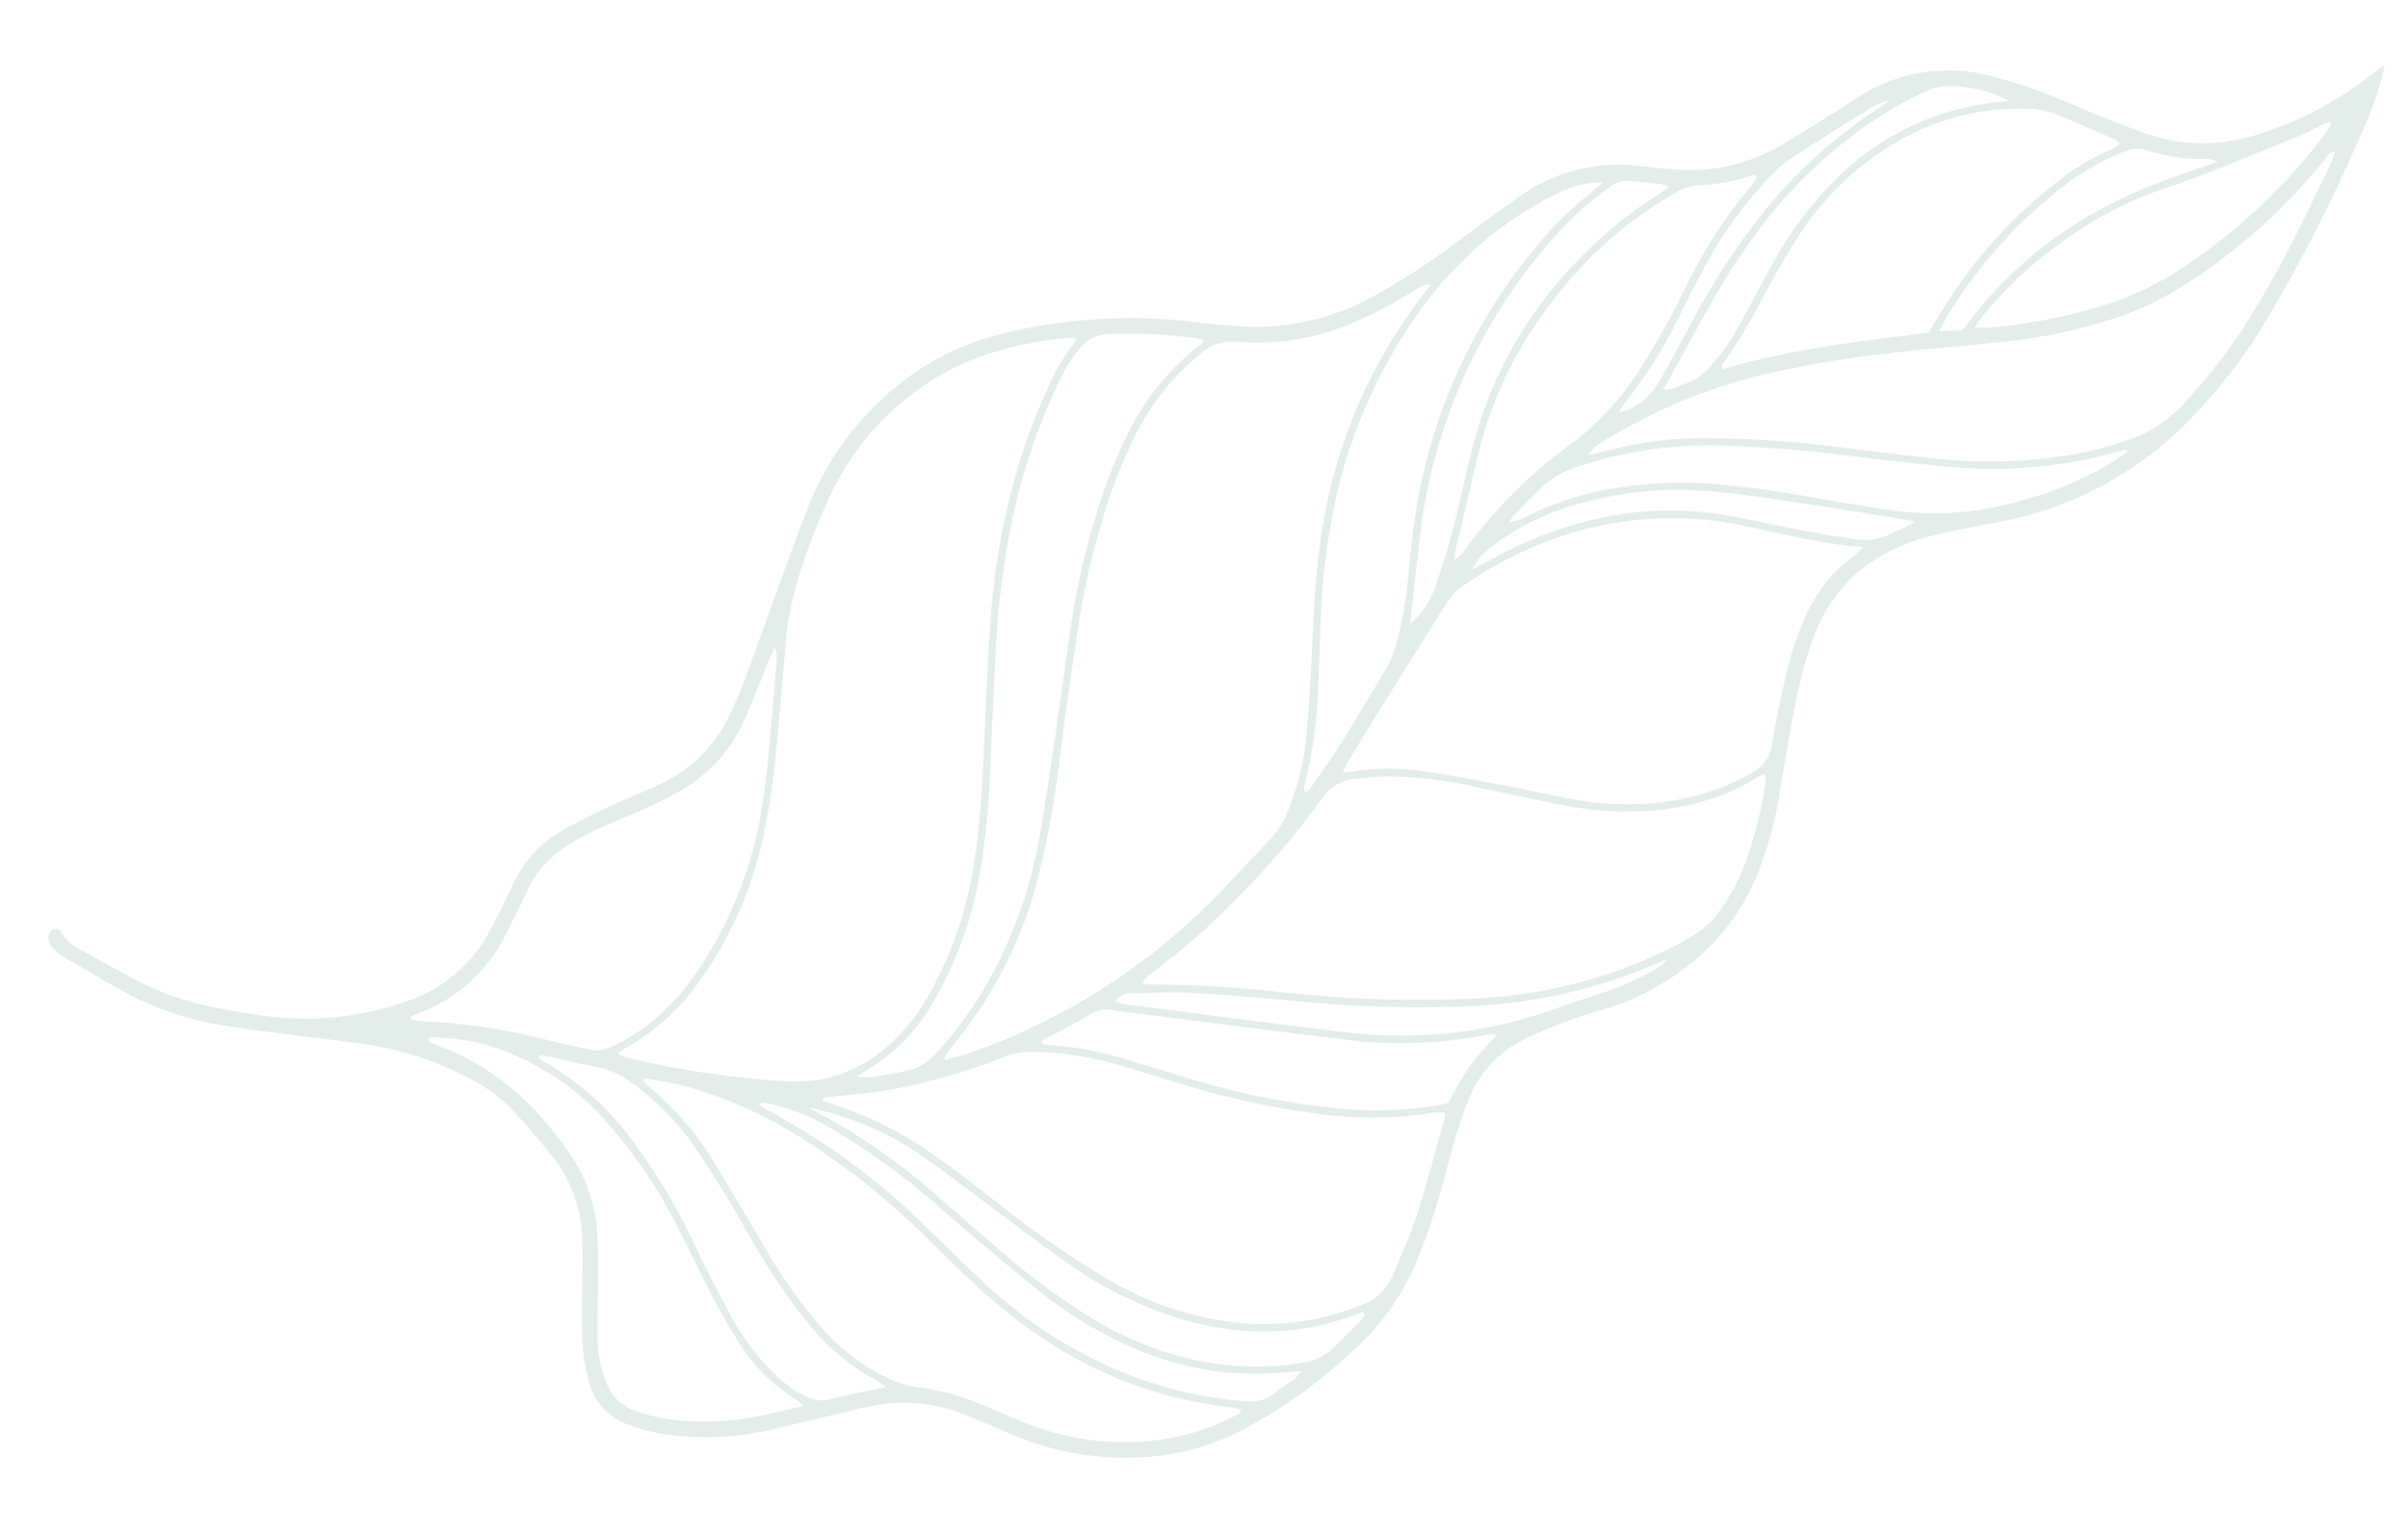 <svg xmlns="http://www.w3.org/2000/svg" xmlns:xlink="http://www.w3.org/1999/xlink" width="323" height="206" viewBox="0 0 323 206">
  <defs>
    <clipPath id="clip-path">
      <rect id="Rectangle_114" data-name="Rectangle 114" width="323" height="206" transform="translate(-45 4152)" fill="#fff" stroke="#8ab8a8" stroke-width="1"/>
    </clipPath>
    <clipPath id="clip-path-2">
      <path id="Path_36" data-name="Path 36" d="M183.244,228.266a21.319,21.319,0,0,0-12.548-8.848c-2.057-.532-4.124-1.034-6.2-1.468a14.673,14.673,0,0,1-8.04-4.4c-1-1.079-1.985-2.174-2.876-3.339-1.393-1.818-2.651-3.74-4.057-5.545a47.447,47.447,0,0,0-3.836-4.458,20.222,20.222,0,0,0-10.464-5.573c-2.8-.563-5.648-.932-8.471-1.4-.674-.111-1.34-.258-2.011-.388a3.014,3.014,0,0,1,1.611-.651c4.614-.653,9.225-1.317,13.844-1.935,1.781-.238,3.574-.4,5.367-.538a54.194,54.194,0,0,1,23.843,3.461,30.074,30.074,0,0,1,7.108,3.82,22.761,22.761,0,0,1,5.573,5.471,4.194,4.194,0,0,1,.815,2.508c-.043,2.207.03,4.416,0,6.623a77.18,77.18,0,0,0,1.3,15.864c.1.533.123,1.082.18,1.622l-.437.161c-.234-.33-.47-.658-.7-.99m2.859-2.225a27.032,27.032,0,0,1-.153-11.912,35.958,35.958,0,0,1,4.884-12.235,78.3,78.3,0,0,1,5.763-7.306c3.9-4.451,8.638-7.984,13.157-11.757a87.139,87.139,0,0,0,6.551-5.907,23.769,23.769,0,0,0,6.127-9.641,5.913,5.913,0,0,1,.612-1.012c.924,1.894,1.777,3.558,2.556,5.257a35.245,35.245,0,0,1,3.25,12.516,22.917,22.917,0,0,1-.148,4.154,6.287,6.287,0,0,1-2.756,4.454,16.357,16.357,0,0,1-5.8,2.548c-2.539.623-5.113,1.1-7.662,1.694-2.069.48-4.15.935-6.174,1.568a21.066,21.066,0,0,0-9.371,6.044c-5.377,5.881-9.074,12.573-10.055,20.6a6.138,6.138,0,0,1-.191.959c-.035.121-.182.209-.279.312-.111-.116-.283-.21-.308-.333M115,165.409c6.215-1,12.4-2.169,18.593-3.312a125.218,125.218,0,0,1,13.852-1.853,51.5,51.5,0,0,1,17.258,1.751,26.761,26.761,0,0,1,7.217,3.038c4.784,2.984,8.006,7,9.1,12.75a122.522,122.522,0,0,1,1.788,22.47,3.224,3.224,0,0,1-.305.823c-.387-.356-.687-.594-.941-.873a30.019,30.019,0,0,0-11.452-7.8,51.752,51.752,0,0,0-19.891-3.787c-3.346.065-6.7.272-10.029.663-5.358.63-10.693,1.469-16.037,2.215a40.448,40.448,0,0,1-8.811.378,81.246,81.246,0,0,1-12.386-1.756A36.184,36.184,0,0,1,80.716,175.1a46.094,46.094,0,0,1-5.439-11.767,1.928,1.928,0,0,1,.02-.565,5.127,5.127,0,0,1,.928.258,24.294,24.294,0,0,0,5.834,1.849A82.427,82.427,0,0,0,95.684,166.6q1.909.082,3.811.081A97.811,97.811,0,0,0,115,165.409m70.113,45.826c-.035-.459-.1-.916-.1-1.375-.022-2.209.026-4.42-.059-6.626a10.921,10.921,0,0,1,.955-4.763,36.657,36.657,0,0,1,5.912-9.556,146.147,146.147,0,0,1,10.624-10.526A86.273,86.273,0,0,0,212.137,168a29.776,29.776,0,0,0,5.379-10.659,13.432,13.432,0,0,1,.531-1.371c.384.82.653,1.4.924,1.975.763,1.629,1.457,3.293,2.31,4.874a4.51,4.51,0,0,1,.447,3.3,16,16,0,0,1-2.105,4.945,33.052,33.052,0,0,1-6.323,7.459q-4.525,3.958-9.238,7.7a76.5,76.5,0,0,0-9.872,9.528,37.62,37.62,0,0,0-8.3,14.592,8.833,8.833,0,0,1-.36.907l-.41-.017m-103.99-47.6a17.98,17.98,0,0,1-5.057-1.844,4.7,4.7,0,0,1-2.348-2.974,69.255,69.255,0,0,1-2.062-10.839c-.062-.556-.085-1.117-.14-1.86.4.04.494.022.546.059.264.19.521.39.774.593a33.379,33.379,0,0,0,13.639,6.461,67.15,67.15,0,0,0,10.435,1.556,102.4,102.4,0,0,0,14.723.09c6.363-.474,12.716-1.1,19.077-1.6,4.078-.326,8.157-.648,12.242-.816a61.159,61.159,0,0,1,14.166,1.2,52.611,52.611,0,0,1,15.82,5.857,7.514,7.514,0,0,1,3.363,3.757c.6,1.432,1.238,2.853,1.809,4.3a8.376,8.376,0,0,1,.215,1.659,25.743,25.743,0,0,0-13.324-8.186,51.431,51.431,0,0,0-17.5-1.8,108.108,108.108,0,0,0-12.168,1.533c-5.225.982-10.459,1.925-15.689,2.878a120.441,120.441,0,0,1-18.531,1.991q-1.008.024-2.015.025a80.777,80.777,0,0,1-17.969-2.035m15.692-9.861a63.692,63.692,0,0,1-10.9-1.713,33.573,33.573,0,0,1-12.508-6.029,6.393,6.393,0,0,1-2.632-4.46,31.941,31.941,0,0,0-6.017-14.594,54.387,54.387,0,0,0-6.083-7.049,3.276,3.276,0,0,1-1.215-1.867c.248.1.478.178.694.281A69.457,69.457,0,0,0,95.682,124.6c4.726-.47,9.383-1.349,14.048-2.213,3.695-.684,7.409-1.29,11.135-1.777a34.66,34.66,0,0,1,9.058.114,13.023,13.023,0,0,1,5.092,1.662c3.719,2.224,7.534,4.3,11.158,6.663a84.727,84.727,0,0,1,25.76,26.226c.556.888,1.017,1.835,1.614,2.923a2.957,2.957,0,0,1-.649.059c-.3-.124-.606-.25-.893-.4a58.023,58.023,0,0,0-26.715-6.416,130.589,130.589,0,0,0-14.692.812c-6.267.611-12.54,1.164-18.82,1.624-2.158.158-4.319.23-6.481.23-2.827,0-5.654-.122-8.479-.328m88.115,42.84c-.058-2.125-.258-4.262-.106-6.373a59.3,59.3,0,0,1,3.343-16.058,97.877,97.877,0,0,1,8.74-18.357c2.071-3.334,4.138-6.677,6.021-10.117,6.1-11.138,8.889-22.982,7.338-35.707a9.021,9.021,0,0,1,.007-1.146c.319.082.516.072.595.164a31.179,31.179,0,0,1,4.875,7.334,35.569,35.569,0,0,1,2.788,20.377c-.306,2.1-.753,4.189-1.1,6.289a30.783,30.783,0,0,0-.3,8.8,11.147,11.147,0,0,1-.081,2.921,27.487,27.487,0,0,1-5.534,12.424,66.99,66.99,0,0,1-7.547,8.37c-3.243,3.118-6.551,6.167-9.754,9.326a39.4,39.4,0,0,0-8.18,10.952c-.2.415-.458.8-.712,1.238-.211-.225-.393-.329-.4-.438m-.282-15.733c-.04-.388-.11-.776-.113-1.166a27.755,27.755,0,0,1,1.27-8.467,91.7,91.7,0,0,1,6.612-15.835c2.844-5.343,5.635-10.719,8.29-16.157a55.957,55.957,0,0,0,4.481-12.974,40.638,40.638,0,0,0-1.179-22.274c-.177-.5-.324-1.021-.58-1.834a5.875,5.875,0,0,1,1.1.531c.866.749,1.655,1.594,2.562,2.287a4.881,4.881,0,0,1,1.965,3.53c.081.731.233,1.455.309,2.188a55.139,55.139,0,0,1-.957,17.827,61.892,61.892,0,0,1-6.577,17.132c-1.935,3.415-4.014,6.75-6.047,10.109a90.935,90.935,0,0,0-10.347,24.049c-.1.384-.243.758-.367,1.137l-.42-.083m-110.21-58.2c-11.385-2.317-21.658-6.8-29.877-15.29a36.8,36.8,0,0,1-3.215-3.7,11.53,11.53,0,0,1-2.4-5.1c.893.688,1.387,1.1,1.911,1.468a58.65,58.65,0,0,0,5.236,3.619,73.633,73.633,0,0,0,40.778,9.518c3.1-.187,6.185-.591,9.268-.975a49.738,49.738,0,0,1,9.785-.492,13.774,13.774,0,0,1,3.124.551c3.9,1.233,7.788,2.505,11.653,3.843,2.084.721,4.118,1.6,6.166,2.42.324.13.82.209.613.787a2.16,2.16,0,0,1-.483.093,63.357,63.357,0,0,0-14.62,1.4c-2.888.561-5.776,1.132-8.672,1.655A88.993,88.993,0,0,1,87.882,124a67.157,67.157,0,0,1-13.439-1.316m112.322,35.5c1.28-3.184,2.723-6.3,4.1-9.451,1.765-4.046,3.62-8.056,5.28-12.145a56.555,56.555,0,0,0,3.715-13.205c1.387-9.659-.078-18.742-5.675-26.945-.149-.219-.528-.461-.089-.906a7.485,7.485,0,0,1,1.04.45c1.392.855,2.753,1.764,4.155,2.6a7.563,7.563,0,0,1,3.132,3.956,38.8,38.8,0,0,1,2.719,12.155,45.133,45.133,0,0,1-2.6,17.367,95.876,95.876,0,0,1-5.716,13.019c-1.895,3.623-3.842,7.217-5.773,10.819a81.979,81.979,0,0,0-6.879,17.551c-.1.378-.212.753-.319,1.13a41.563,41.563,0,0,1,2.914-16.4m-5.039,13.625c-.844-2.388-1.6-4.813-2.557-7.155a80.857,80.857,0,0,0-7.837-14.14,10.068,10.068,0,0,1-1.509-3.573,42.672,42.672,0,0,1-.91-11.216q.191-3.676.476-7.348a112.476,112.476,0,0,0-.067-20.338,52.2,52.2,0,0,0-3.682-15.446,7.559,7.559,0,0,1-.308-1.345,2.422,2.422,0,0,1,.595-.164c4.575.216,9.159.326,13.721.71,2.923.246,5.812.892,8.714,1.372a6.842,6.842,0,0,1,4.531,3.064,34.472,34.472,0,0,1,6.174,16.084,43.215,43.215,0,0,1-1.876,18.17,130.491,130.491,0,0,1-7.064,17.5c-1.388,2.959-2.723,5.947-3.974,8.969a48.345,48.345,0,0,0-3.377,13.777c-.073.726-.186,1.446-.28,2.169l-.394.023c-.124-.371-.245-.746-.375-1.115M46.8,102.949a45.3,45.3,0,0,1-7.552-5.436,3.388,3.388,0,0,1-1.291-2.277c-.173-1.463-.406-2.917-.573-4.379a3.368,3.368,0,0,1,.23-.973c1.822,1.673,3.413,3.318,5.187,4.733,10.088,8.049,21.508,12.666,34.493,13.065,1.965.061,3.933.053,5.9.044,1.879-.009,3.758-.017,5.635.034,2.776.078,5.551.326,8.317.59a11.75,11.75,0,0,1,5.373,2.168c-2.514.287-5.027.583-7.543.861-2.438.27-4.873.595-7.319.767q-2.619.184-5.195.184A73.624,73.624,0,0,1,46.8,102.949m116.545,37.79a4.655,4.655,0,0,1-1.433-3.247c-.058-1.306-.234-2.606-.366-3.908-.879-8.706-1.711-17.417-2.659-26.114a60.345,60.345,0,0,0-5.2-19.836,2.694,2.694,0,0,1-.064-.886,51.454,51.454,0,0,0,4.874,2.64,56.178,56.178,0,0,0,5.421,1.67,11.836,11.836,0,0,1,.548,1.054,51.769,51.769,0,0,1,3.311,11.775,98.694,98.694,0,0,1,.832,21.043c-.213,3.348-.474,6.692-.666,10.04a42.924,42.924,0,0,0,.451,9.784,11,11,0,0,1,.079,1.141l-.417.125c-1.563-1.769-3.061-3.6-4.712-5.282M91.933,106.791q-6.867-.02-13.734-.065a53.811,53.811,0,0,1-22.081-5.031A54.525,54.525,0,0,1,37.924,88.633a5.922,5.922,0,0,1-1.453-2.505A25.086,25.086,0,0,0,33.422,79.2c-.059-.1.018-.281.033-.422.066-.039.146-.125.194-.11a7.589,7.589,0,0,1,1.124.416,63.256,63.256,0,0,0,14.214,5.3c2.146.524,4.31.977,6.427,1.6,2.742.809,5.484,1.646,8.151,2.669a36.693,36.693,0,0,1,11.048,6.708,62.1,62.1,0,0,0,5.246,4.024,66.082,66.082,0,0,0,10.913,6.07,4.887,4.887,0,0,1,1.947,1.112,3.59,3.59,0,0,1-.786.224h0m67.255,29.043c-.646-2.618-1.42-5.216-1.887-7.866-.753-4.269-1.349-8.568-1.924-12.864a165.5,165.5,0,0,0-4.555-23.348,71.532,71.532,0,0,0-9.3-20.738c-.9-1.338-1.861-2.64-3.1-4.4a13.171,13.171,0,0,1,1.943,1.494,54.987,54.987,0,0,1,3.611,4.643c1.586,2.383,2.929,4.929,4.525,7.3a59.984,59.984,0,0,1,5.8,11.609,61.018,61.018,0,0,1,3.609,16c1,9.357,1.907,18.724,2.842,28.089.056.547.021,1.1.033,1.861a2.1,2.1,0,0,1-1.594-1.786m-91.652-46.5a59.9,59.9,0,0,0-13.151-4.662c-2.305-.553-4.615-1.1-6.9-1.722a55.462,55.462,0,0,1-15.07-6.407,17.025,17.025,0,0,1-2.663-2.13c-2.243-2.147-4.478-4.307-6.628-6.546-1.227-1.278-2.7-2.369-3.557-4.156a3.406,3.406,0,0,1,.535.326,66.246,66.246,0,0,0,17,12.312,94.635,94.635,0,0,0,17.452,6.474q3.786,1.043,7.569,2.087c2.509.687,4.736,1.787,6.123,4.134a4.158,4.158,0,0,1,.167.517,5.272,5.272,0,0,1-.876-.228m88.9,44.8c-2.132-1.652-4.182-3.421-6.385-4.973A114.237,114.237,0,0,0,128.061,116.8a5.9,5.9,0,0,1-3.627-3.689c-.5-1.468-1.011-2.94-1.37-4.445a53.479,53.479,0,0,1-1.239-11.2c-.092-3.845-.126-7.692-.234-11.537a46.444,46.444,0,0,0-1.135-9.489c-1.388-5.828-3.762-11.148-7.984-15.52-.333-.346-.637-.722-1.081-1.228.392-.214.525-.346.668-.358a50.919,50.919,0,0,1,11.511.163,26.491,26.491,0,0,1,7.763,2.212,10.536,10.536,0,0,1,2.65,1.723A38.14,38.14,0,0,1,137.3,67.04,65.824,65.824,0,0,1,149.46,90.663a159.858,159.858,0,0,1,4.97,25A156.058,156.058,0,0,0,157.5,133.8a6.374,6.374,0,0,1,.061.923,7.734,7.734,0,0,1-1.123-.595m-34.093-19.67c-2.953-.973-5.907-1.941-8.847-2.95-4.876-1.672-9.74-3.378-14.612-5.058a8.086,8.086,0,0,1-2.952-1.69A51.468,51.468,0,0,1,86.412,93.3a46.337,46.337,0,0,1-6.8-22.276c-.2-5.63.092-11.28-.824-17.414.817.566,1.234.812,1.6,1.117A20.469,20.469,0,0,0,90.1,59.162a40.393,40.393,0,0,0,6.336.652c3.6.055,7.2.026,10.788-.23a5.028,5.028,0,0,1,4.342,1.718,29.932,29.932,0,0,1,5.563,8.325,37.815,37.815,0,0,1,3.314,13.753c.183,3.429.174,6.869.312,10.3.141,3.513.274,7.028.563,10.531a31.471,31.471,0,0,0,2.255,9.513c.117.282.171.592.317,1.11-.635-.151-1.1-.227-1.541-.372M49.584,80.274c-2.5-.763-4.95-1.7-7.37-2.689A63.719,63.719,0,0,1,26.59,68.473a50.862,50.862,0,0,1-9.172-9.158A7.134,7.134,0,0,1,16.09,57a17.345,17.345,0,0,1-.076-8.966c.165.448.338.892.493,1.344A35.64,35.64,0,0,0,31.215,68.111a48.827,48.827,0,0,0,13.406,5.94c2.91.827,5.833,1.609,8.748,2.425a29.739,29.739,0,0,1,6.359,2.555,7.458,7.458,0,0,1,3.054,2.754c.326.565.752,1.071,1.092,1.629a6.141,6.141,0,0,1,.355,1.075c-5.088-1.455-9.888-2.764-14.645-4.215M89.679,102a33.815,33.815,0,0,1-8.192-10.313A48.9,48.9,0,0,1,75.969,74.5c-.518-3.887-.794-7.807-1.1-11.719-.363-4.566-.645-9.135-.955-13.705-.026-.374,0-.753,0-1.487a29.021,29.021,0,0,1,2,2.476,7.966,7.966,0,0,1,2.079,5.117q.3,3.666.445,7.344c.14,3.514.088,7.039.336,10.545.722,10.226,4.8,19.09,11.236,26.947,1.03,1.257,2.134,2.454,3.514,4.033A9.051,9.051,0,0,1,89.679,102M59,77.466a68.114,68.114,0,0,0-10.019-3.25c-2.907-.83-5.83-1.637-8.665-2.676A38.67,38.67,0,0,1,24.171,60.758a32.513,32.513,0,0,1-7.718-15.637,11.02,11.02,0,0,1-.021-4.143c.491-2.569.918-5.152,1.391-7.725.068-.365.024-.855.738-.936.253.309.571.661.846,1.042a29.751,29.751,0,0,0,4.853,5.172A63.956,63.956,0,0,0,46.907,50.912c.617.193,1.224.41,1.836.615,3.229,8.8,6.362,17.575,11.044,25.916-.341.013-.53.047-.657.047A.316.316,0,0,1,59,77.466M81.131,97.75A12.41,12.41,0,0,1,76.77,93.2a55.9,55.9,0,0,1-6.994-17.98C68.7,69.76,67.86,64.266,67.3,58.721q-.711-7.081-1.648-14.142a63,63,0,0,0-5.038-17.388c-.764-1.709-1.688-3.347-2.539-5.018l.263-.255c.76.728,1.54,1.436,2.279,2.186a45.389,45.389,0,0,1,7.243,10.164,40.79,40.79,0,0,1,5.209,16.49c.3,3.67.559,7.346.731,11.023a124.513,124.513,0,0,0,1.281,13.681A55.95,55.95,0,0,0,78.221,87.05a41.955,41.955,0,0,0,6.321,11.04,7.408,7.408,0,0,1,1.705,2.655,49.9,49.9,0,0,1-5.115-2.994M45.9,49.55A64,64,0,0,1,26.2,38.855a33.511,33.511,0,0,1-7.039-7.449,4.417,4.417,0,0,1-.828-2.962,23.639,23.639,0,0,0-.742-8.257,5.161,5.161,0,0,1,.082-1.291c1.135,1.8,2.023,3.256,2.964,4.682A67.323,67.323,0,0,0,29.643,35.16,55.654,55.654,0,0,0,46.709,46.87a7.572,7.572,0,0,1,.735.429l.8,2.879c-1.1-.292-1.734-.421-2.343-.628m-1.08-4.637A54.487,54.487,0,0,1,32.7,36.675,51.587,51.587,0,0,1,22.338,24.336c-3.016-4.969-6.552-9.569-9.8-14.372-.866-1.281-1.921-2.435-2.883-3.651-.223-.282-.418-.588-.645-.909.235-.105.317-.178.377-.163a5.507,5.507,0,0,1,.926.272,75.873,75.873,0,0,1,21.978,14.5,41.747,41.747,0,0,1,6.9,8.252A71.014,71.014,0,0,1,44.526,39a35.564,35.564,0,0,1,2.206,6.662c-.868-.34-1.4-.512-1.908-.752M73.3,91.288A74.1,74.1,0,0,1,59.351,72.12,139.234,139.234,0,0,1,52.478,55.6c-1.717-4.769-3.214-9.614-4.888-14.4a70.615,70.615,0,0,0-6.569-13.959c-3.322-5.36-7.87-9.585-12.755-13.474A78.209,78.209,0,0,0,14.347,5.079C13.8,4.807,13.07,4.736,12.8,3.852c.637.081,1.185.108,1.716.225,2.557.564,5.113,1.13,7.661,1.735a147.83,147.83,0,0,1,16.967,4.9,79.967,79.967,0,0,1,11.28,5.377,17.36,17.36,0,0,1,6.427,6.248,49.989,49.989,0,0,1,2.807,5.168,66.3,66.3,0,0,1,5.463,20.286c.483,4.143.916,8.291,1.339,12.441A151.22,151.22,0,0,0,68.827,75.5a52.309,52.309,0,0,0,3.981,12.342c.708,1.463,1.448,2.91,2.172,4.364a3.519,3.519,0,0,1-1.681-.919M0,.01c.8.7,1.147,1.032,1.521,1.327a47.036,47.036,0,0,1,11.1,12.677,23.475,23.475,0,0,1,3.571,15c-.224,2.114-.552,4.218-.884,6.32-.47,2.993-1.053,5.968-1.461,8.968-.285,2.105-.42,4.236-.514,6.36a22.254,22.254,0,0,0,7.2,17.609c2.756,2.679,5.5,5.381,8.136,8.174a23.815,23.815,0,0,1,6.453,13.509c.2,1.461.4,2.919.568,4.382a22.883,22.883,0,0,0,7.74,14.9q3.849,3.429,7.782,6.758a89.428,89.428,0,0,1,9.53,9.19,32.874,32.874,0,0,1,7.985,16.584c.318,1.938.594,3.885.778,5.839A71.13,71.13,0,0,0,77,172.886a35.966,35.966,0,0,0,14.067,14.707,38.079,38.079,0,0,0,13.756,5.03c3.8.609,7.624,1.04,11.441,1.517,4.468.557,8.944,1.054,13.409,1.629,1.7.219,3.4.536,5.079.893a19.355,19.355,0,0,1,11.408,7.157c1.524,1.925,2.876,3.985,4.4,5.912s3.067,3.838,4.748,5.617A16.248,16.248,0,0,0,164.053,220c2.24.468,4.472,1.006,6.678,1.618a19.66,19.66,0,0,1,11.678,9.167,40.782,40.782,0,0,1,5.975,18.754c.148,2.041.3,4.084.318,6.128a38.617,38.617,0,0,1-1.3,10.939c-.691,2.44-1.342,4.9-2.078,7.323a7.217,7.217,0,0,1-1.886,3.652.743.743,0,0,0-.05,1.1,1.529,1.529,0,0,0,.9.379h.036a.7.7,0,0,0,.122-.013,2.163,2.163,0,0,0,1.2-.725,6.451,6.451,0,0,0,1.027-1.936c1.148-3.754,2.4-7.488,3.3-11.3a42.722,42.722,0,0,0,.7-12.953c-.249-3.426-.646-6.841-.975-10.263-.291-3.014-.679-6.021-.84-9.042a42.628,42.628,0,0,1,1.43-13.132,21.854,21.854,0,0,1,3.07-6.925c1.435-2.086,2.944-4.125,4.5-6.125a18.679,18.679,0,0,1,9.908-6.462c2.039-.588,4.136-.982,6.208-1.46,2.47-.569,4.968-1.036,7.4-1.731a24.889,24.889,0,0,0,4.759-1.925,8.306,8.306,0,0,0,4.592-6.313,24.394,24.394,0,0,0,.194-5.131,39.068,39.068,0,0,0-4.239-14.769c-1.82-3.663-3.665-7.314-5.452-10.994a21.736,21.736,0,0,1-1.913-13.155c.356-2.264.783-4.517,1.17-6.775a38.635,38.635,0,0,0-1.178-18.207,33,33,0,0,0-6.806-12.106,68.886,68.886,0,0,0-14.3-12.261A33.37,33.37,0,0,0,185,90.3a100.488,100.488,0,0,0-11.492-1.012c-2.045-.084-4.094-.109-6.134-.262a44.47,44.47,0,0,1-5.111-.634,15.046,15.046,0,0,1-9.043-5.484,66.3,66.3,0,0,1-6.116-9.189A33.854,33.854,0,0,0,137.39,62.8,29.462,29.462,0,0,0,125.3,57.655a48.906,48.906,0,0,0-11.746-.543c-3.758.217-7.516.468-11.275.625-2.042.085-4.093.057-6.137-.011a42.379,42.379,0,0,1-4.4-.394c-7.391-1.024-12.606-5.2-16.121-11.556-1.656-3-2.893-6.229-4.325-9.351a47.766,47.766,0,0,0-19.2-21.736A71.869,71.869,0,0,0,38.814,8.376a211.259,211.259,0,0,0-28.775-7.32A46.478,46.478,0,0,0,1.767,0L1.482,0C1.152,0,.743.006,0,.01" fill="8ab8a8"/>
    </clipPath>
  </defs>
  <g id="leaf2" transform="translate(45 -4152)" clip-path="url(#clip-path)">
    <g id="Group_71" data-name="Group 71" transform="translate(274.876 4160.716) rotate(103)" opacity="0.24">
      <g id="Group_71-2" data-name="Group 71" clip-path="url(#clip-path-2)">
        <rect id="Rectangle_87" data-name="Rectangle 87" width="237.908" height="284.73" transform="translate(-6.946 0.173) rotate(-1.427)" fill="#8ab8a8"/>
      </g>
    </g>
  </g>
</svg>